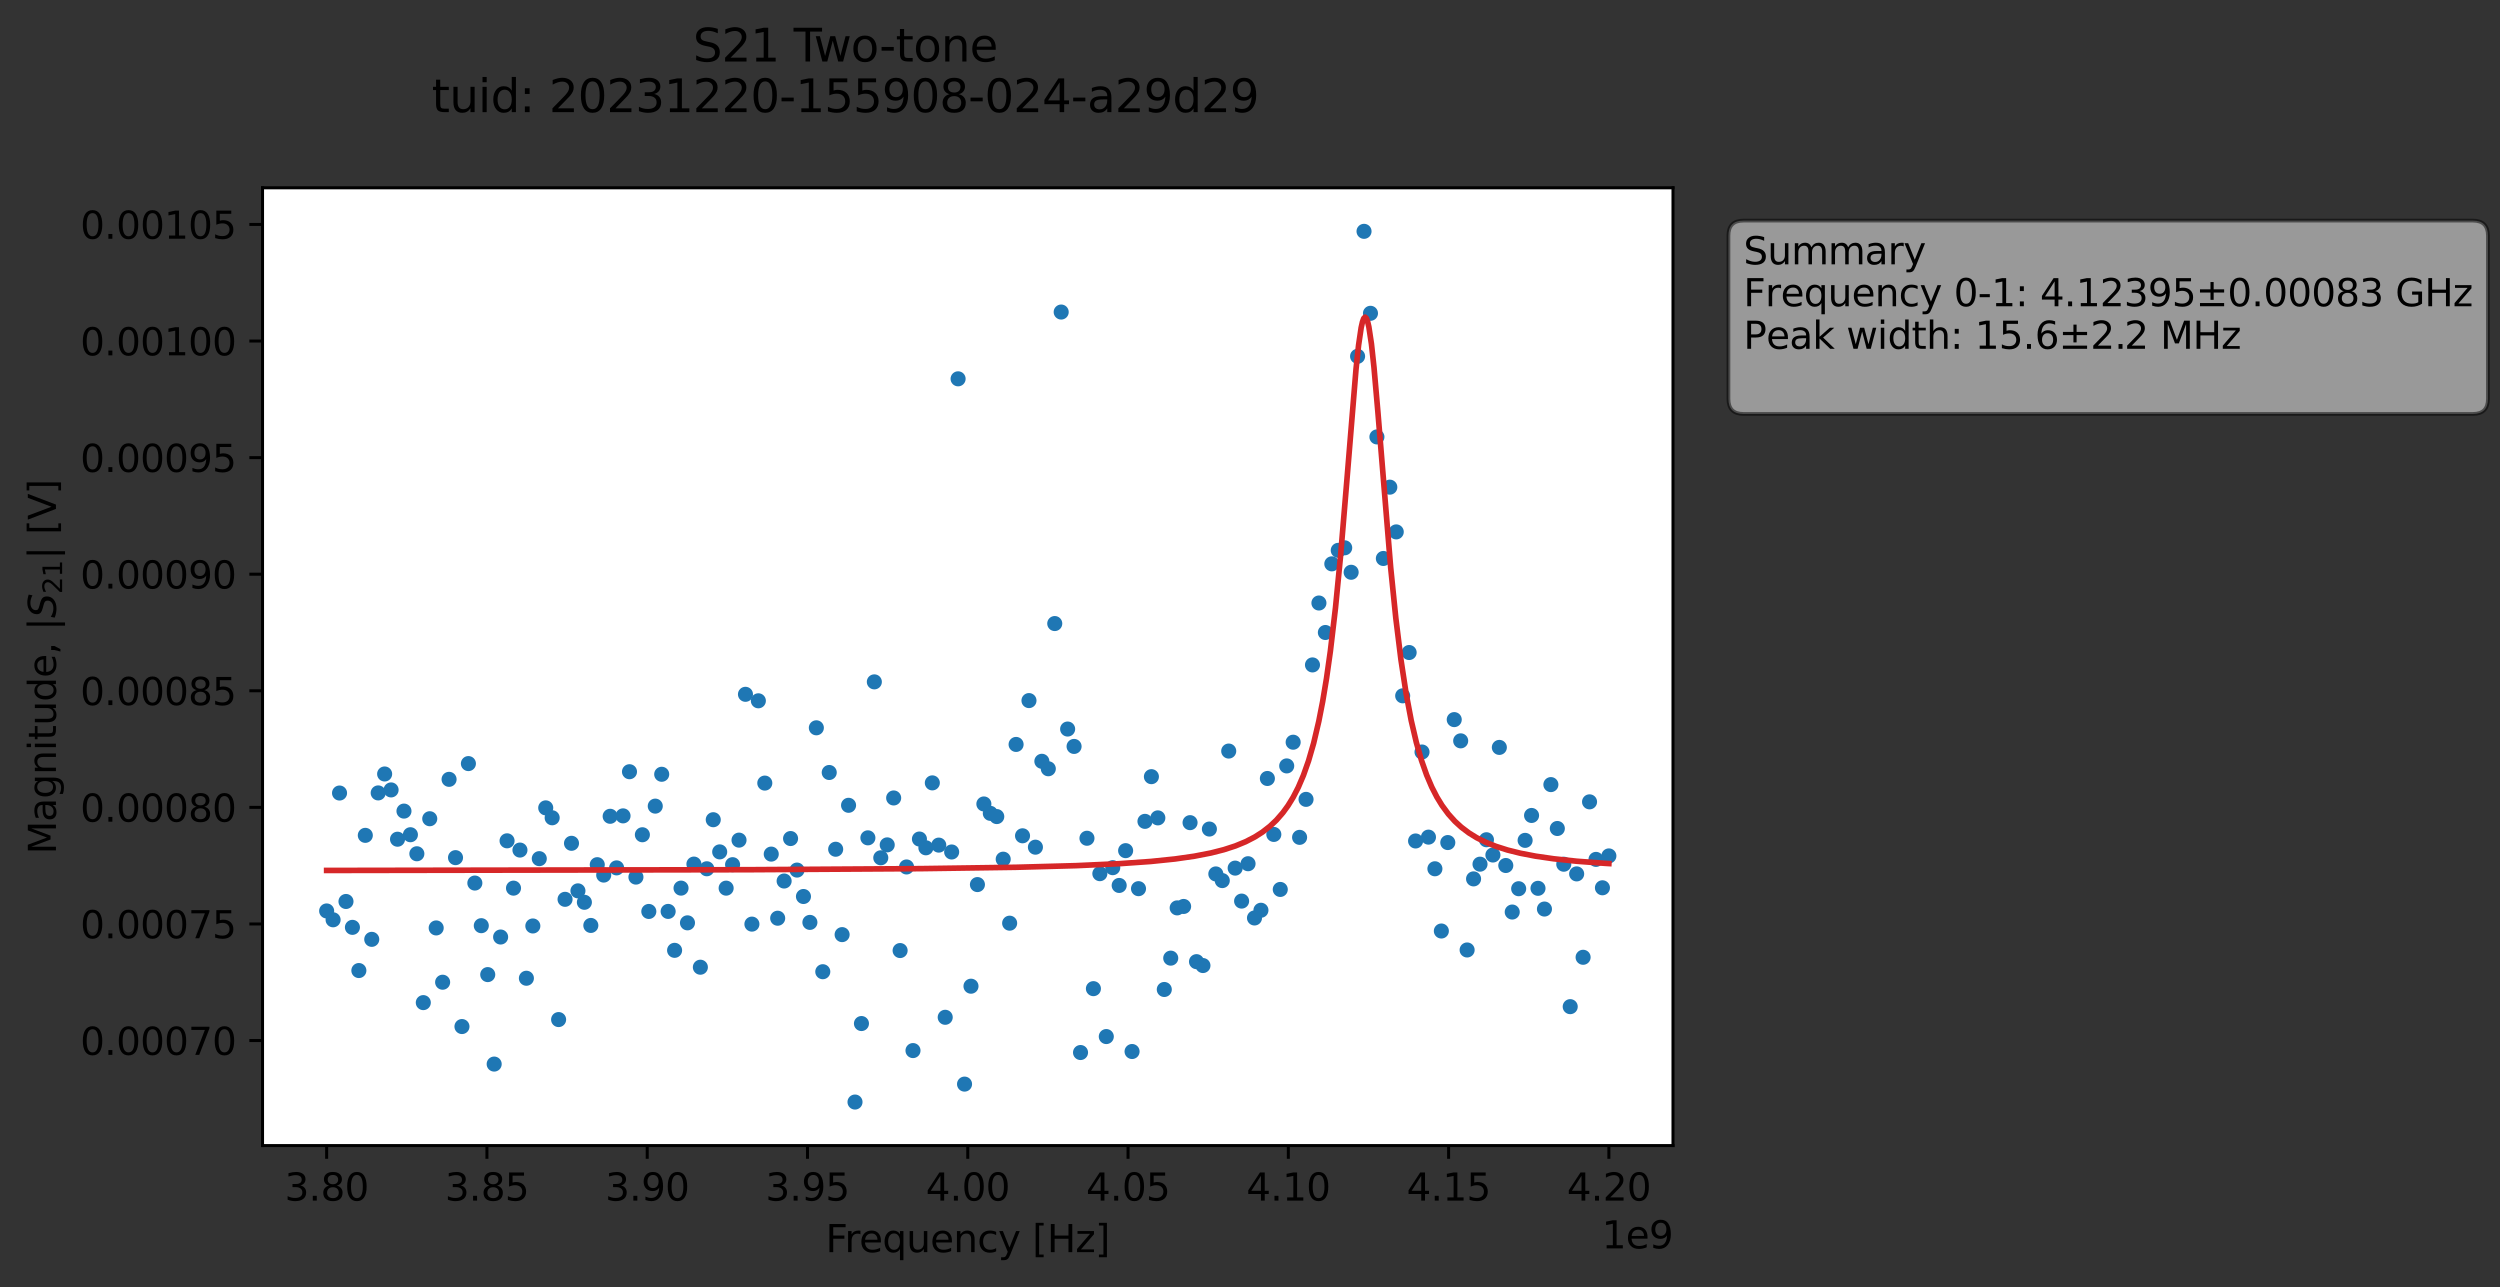<?xml version="1.0" encoding="utf-8" standalone="no"?>
<!DOCTYPE svg PUBLIC "-//W3C//DTD SVG 1.1//EN"
  "http://www.w3.org/Graphics/SVG/1.1/DTD/svg11.dtd">
<svg xmlns:xlink="http://www.w3.org/1999/xlink" width="663.263pt" height="341.484pt" viewBox="0 0 663.263 341.484" xmlns="http://www.w3.org/2000/svg" version="1.1">
 <rect x="0" y="0" width="663.263" height="341.484" fill="#333333" stroke="none"/>
 <defs>
  <style type="text/css">*{stroke-linejoin: round; stroke-linecap: butt}</style>
 </defs>
 <g id="figure_1">
  <g id="patch_1">
   <path d="M 0 341.484 
L 663.263 341.484 
L 663.263 -0 
L 0 -0 
L 0 341.484 
z
" style="fill: none; opacity: 0"/>
  </g>
  <g id="axes_1">
   <g id="patch_2">
    <path d="M 69.653 303.928 
L 443.853 303.928 
L 443.853 49.824 
L 69.653 49.824 
z
" style="fill: #ffffff"/>
   </g>
   <g id="matplotlib.axis_1">
    <g id="xtick_1">
     <g id="line2d_1">
      <defs>
       <path id="m1838bddac4" d="M 0 0 
L 0 3.5 
" style="stroke: #000000; stroke-width: 0.8"/>
      </defs>
      <g>
       <use xlink:href="#m1838bddac4" x="86.662" y="303.928" style="stroke: #000000; stroke-width: 0.8"/>
      </g>
     </g>
     <g id="text_1">
      <!-- 3.80 -->
      <g transform="translate(75.529 318.526) scale(0.1 -0.1)">
       <defs>
        <path id="DejaVuSans-33" d="M 2597 2516 
Q 3050 2419 3304 2112 
Q 3559 1806 3559 1356 
Q 3559 666 3084 287 
Q 2609 -91 1734 -91 
Q 1441 -91 1130 -33 
Q 819 25 488 141 
L 488 750 
Q 750 597 1062 519 
Q 1375 441 1716 441 
Q 2309 441 2620 675 
Q 2931 909 2931 1356 
Q 2931 1769 2642 2001 
Q 2353 2234 1838 2234 
L 1294 2234 
L 1294 2753 
L 1863 2753 
Q 2328 2753 2575 2939 
Q 2822 3125 2822 3475 
Q 2822 3834 2567 4026 
Q 2313 4219 1838 4219 
Q 1578 4219 1281 4162 
Q 984 4106 628 3988 
L 628 4550 
Q 988 4650 1302 4700 
Q 1616 4750 1894 4750 
Q 2613 4750 3031 4423 
Q 3450 4097 3450 3541 
Q 3450 3153 3228 2886 
Q 3006 2619 2597 2516 
z
" transform="scale(0.016)"/>
        <path id="DejaVuSans-2e" d="M 684 794 
L 1344 794 
L 1344 0 
L 684 0 
L 684 794 
z
" transform="scale(0.016)"/>
        <path id="DejaVuSans-38" d="M 2034 2216 
Q 1584 2216 1326 1975 
Q 1069 1734 1069 1313 
Q 1069 891 1326 650 
Q 1584 409 2034 409 
Q 2484 409 2743 651 
Q 3003 894 3003 1313 
Q 3003 1734 2745 1975 
Q 2488 2216 2034 2216 
z
M 1403 2484 
Q 997 2584 770 2862 
Q 544 3141 544 3541 
Q 544 4100 942 4425 
Q 1341 4750 2034 4750 
Q 2731 4750 3128 4425 
Q 3525 4100 3525 3541 
Q 3525 3141 3298 2862 
Q 3072 2584 2669 2484 
Q 3125 2378 3379 2068 
Q 3634 1759 3634 1313 
Q 3634 634 3220 271 
Q 2806 -91 2034 -91 
Q 1263 -91 848 271 
Q 434 634 434 1313 
Q 434 1759 690 2068 
Q 947 2378 1403 2484 
z
M 1172 3481 
Q 1172 3119 1398 2916 
Q 1625 2713 2034 2713 
Q 2441 2713 2670 2916 
Q 2900 3119 2900 3481 
Q 2900 3844 2670 4047 
Q 2441 4250 2034 4250 
Q 1625 4250 1398 4047 
Q 1172 3844 1172 3481 
z
" transform="scale(0.016)"/>
        <path id="DejaVuSans-30" d="M 2034 4250 
Q 1547 4250 1301 3770 
Q 1056 3291 1056 2328 
Q 1056 1369 1301 889 
Q 1547 409 2034 409 
Q 2525 409 2770 889 
Q 3016 1369 3016 2328 
Q 3016 3291 2770 3770 
Q 2525 4250 2034 4250 
z
M 2034 4750 
Q 2819 4750 3233 4129 
Q 3647 3509 3647 2328 
Q 3647 1150 3233 529 
Q 2819 -91 2034 -91 
Q 1250 -91 836 529 
Q 422 1150 422 2328 
Q 422 3509 836 4129 
Q 1250 4750 2034 4750 
z
" transform="scale(0.016)"/>
       </defs>
       <use xlink:href="#DejaVuSans-33"/>
       <use xlink:href="#DejaVuSans-2e" x="63.623"/>
       <use xlink:href="#DejaVuSans-38" x="95.41"/>
       <use xlink:href="#DejaVuSans-30" x="159.033"/>
      </g>
     </g>
    </g>
    <g id="xtick_2">
     <g id="line2d_2">
      <g>
       <use xlink:href="#m1838bddac4" x="129.185" y="303.928" style="stroke: #000000; stroke-width: 0.8"/>
      </g>
     </g>
     <g id="text_2">
      <!-- 3.85 -->
      <g transform="translate(118.052 318.526) scale(0.1 -0.1)">
       <defs>
        <path id="DejaVuSans-35" d="M 691 4666 
L 3169 4666 
L 3169 4134 
L 1269 4134 
L 1269 2991 
Q 1406 3038 1543 3061 
Q 1681 3084 1819 3084 
Q 2600 3084 3056 2656 
Q 3513 2228 3513 1497 
Q 3513 744 3044 326 
Q 2575 -91 1722 -91 
Q 1428 -91 1123 -41 
Q 819 9 494 109 
L 494 744 
Q 775 591 1075 516 
Q 1375 441 1709 441 
Q 2250 441 2565 725 
Q 2881 1009 2881 1497 
Q 2881 1984 2565 2268 
Q 2250 2553 1709 2553 
Q 1456 2553 1204 2497 
Q 953 2441 691 2322 
L 691 4666 
z
" transform="scale(0.016)"/>
       </defs>
       <use xlink:href="#DejaVuSans-33"/>
       <use xlink:href="#DejaVuSans-2e" x="63.623"/>
       <use xlink:href="#DejaVuSans-38" x="95.41"/>
       <use xlink:href="#DejaVuSans-35" x="159.033"/>
      </g>
     </g>
    </g>
    <g id="xtick_3">
     <g id="line2d_3">
      <g>
       <use xlink:href="#m1838bddac4" x="171.708" y="303.928" style="stroke: #000000; stroke-width: 0.8"/>
      </g>
     </g>
     <g id="text_3">
      <!-- 3.90 -->
      <g transform="translate(160.575 318.526) scale(0.1 -0.1)">
       <defs>
        <path id="DejaVuSans-39" d="M 703 97 
L 703 672 
Q 941 559 1184 500 
Q 1428 441 1663 441 
Q 2288 441 2617 861 
Q 2947 1281 2994 2138 
Q 2813 1869 2534 1725 
Q 2256 1581 1919 1581 
Q 1219 1581 811 2004 
Q 403 2428 403 3163 
Q 403 3881 828 4315 
Q 1253 4750 1959 4750 
Q 2769 4750 3195 4129 
Q 3622 3509 3622 2328 
Q 3622 1225 3098 567 
Q 2575 -91 1691 -91 
Q 1453 -91 1209 -44 
Q 966 3 703 97 
z
M 1959 2075 
Q 2384 2075 2632 2365 
Q 2881 2656 2881 3163 
Q 2881 3666 2632 3958 
Q 2384 4250 1959 4250 
Q 1534 4250 1286 3958 
Q 1038 3666 1038 3163 
Q 1038 2656 1286 2365 
Q 1534 2075 1959 2075 
z
" transform="scale(0.016)"/>
       </defs>
       <use xlink:href="#DejaVuSans-33"/>
       <use xlink:href="#DejaVuSans-2e" x="63.623"/>
       <use xlink:href="#DejaVuSans-39" x="95.41"/>
       <use xlink:href="#DejaVuSans-30" x="159.033"/>
      </g>
     </g>
    </g>
    <g id="xtick_4">
     <g id="line2d_4">
      <g>
       <use xlink:href="#m1838bddac4" x="214.23" y="303.928" style="stroke: #000000; stroke-width: 0.8"/>
      </g>
     </g>
     <g id="text_4">
      <!-- 3.95 -->
      <g transform="translate(203.098 318.526) scale(0.1 -0.1)">
       <use xlink:href="#DejaVuSans-33"/>
       <use xlink:href="#DejaVuSans-2e" x="63.623"/>
       <use xlink:href="#DejaVuSans-39" x="95.41"/>
       <use xlink:href="#DejaVuSans-35" x="159.033"/>
      </g>
     </g>
    </g>
    <g id="xtick_5">
     <g id="line2d_5">
      <g>
       <use xlink:href="#m1838bddac4" x="256.753" y="303.928" style="stroke: #000000; stroke-width: 0.8"/>
      </g>
     </g>
     <g id="text_5">
      <!-- 4.00 -->
      <g transform="translate(245.62 318.526) scale(0.1 -0.1)">
       <defs>
        <path id="DejaVuSans-34" d="M 2419 4116 
L 825 1625 
L 2419 1625 
L 2419 4116 
z
M 2253 4666 
L 3047 4666 
L 3047 1625 
L 3713 1625 
L 3713 1100 
L 3047 1100 
L 3047 0 
L 2419 0 
L 2419 1100 
L 313 1100 
L 313 1709 
L 2253 4666 
z
" transform="scale(0.016)"/>
       </defs>
       <use xlink:href="#DejaVuSans-34"/>
       <use xlink:href="#DejaVuSans-2e" x="63.623"/>
       <use xlink:href="#DejaVuSans-30" x="95.41"/>
       <use xlink:href="#DejaVuSans-30" x="159.033"/>
      </g>
     </g>
    </g>
    <g id="xtick_6">
     <g id="line2d_6">
      <g>
       <use xlink:href="#m1838bddac4" x="299.276" y="303.928" style="stroke: #000000; stroke-width: 0.8"/>
      </g>
     </g>
     <g id="text_6">
      <!-- 4.05 -->
      <g transform="translate(288.143 318.526) scale(0.1 -0.1)">
       <use xlink:href="#DejaVuSans-34"/>
       <use xlink:href="#DejaVuSans-2e" x="63.623"/>
       <use xlink:href="#DejaVuSans-30" x="95.41"/>
       <use xlink:href="#DejaVuSans-35" x="159.033"/>
      </g>
     </g>
    </g>
    <g id="xtick_7">
     <g id="line2d_7">
      <g>
       <use xlink:href="#m1838bddac4" x="341.799" y="303.928" style="stroke: #000000; stroke-width: 0.8"/>
      </g>
     </g>
     <g id="text_7">
      <!-- 4.10 -->
      <g transform="translate(330.666 318.526) scale(0.1 -0.1)">
       <defs>
        <path id="DejaVuSans-31" d="M 794 531 
L 1825 531 
L 1825 4091 
L 703 3866 
L 703 4441 
L 1819 4666 
L 2450 4666 
L 2450 531 
L 3481 531 
L 3481 0 
L 794 0 
L 794 531 
z
" transform="scale(0.016)"/>
       </defs>
       <use xlink:href="#DejaVuSans-34"/>
       <use xlink:href="#DejaVuSans-2e" x="63.623"/>
       <use xlink:href="#DejaVuSans-31" x="95.41"/>
       <use xlink:href="#DejaVuSans-30" x="159.033"/>
      </g>
     </g>
    </g>
    <g id="xtick_8">
     <g id="line2d_8">
      <g>
       <use xlink:href="#m1838bddac4" x="384.321" y="303.928" style="stroke: #000000; stroke-width: 0.8"/>
      </g>
     </g>
     <g id="text_8">
      <!-- 4.15 -->
      <g transform="translate(373.188 318.526) scale(0.1 -0.1)">
       <use xlink:href="#DejaVuSans-34"/>
       <use xlink:href="#DejaVuSans-2e" x="63.623"/>
       <use xlink:href="#DejaVuSans-31" x="95.41"/>
       <use xlink:href="#DejaVuSans-35" x="159.033"/>
      </g>
     </g>
    </g>
    <g id="xtick_9">
     <g id="line2d_9">
      <g>
       <use xlink:href="#m1838bddac4" x="426.844" y="303.928" style="stroke: #000000; stroke-width: 0.8"/>
      </g>
     </g>
     <g id="text_9">
      <!-- 4.20 -->
      <g transform="translate(415.711 318.526) scale(0.1 -0.1)">
       <defs>
        <path id="DejaVuSans-32" d="M 1228 531 
L 3431 531 
L 3431 0 
L 469 0 
L 469 531 
Q 828 903 1448 1529 
Q 2069 2156 2228 2338 
Q 2531 2678 2651 2914 
Q 2772 3150 2772 3378 
Q 2772 3750 2511 3984 
Q 2250 4219 1831 4219 
Q 1534 4219 1204 4116 
Q 875 4013 500 3803 
L 500 4441 
Q 881 4594 1212 4672 
Q 1544 4750 1819 4750 
Q 2544 4750 2975 4387 
Q 3406 4025 3406 3419 
Q 3406 3131 3298 2873 
Q 3191 2616 2906 2266 
Q 2828 2175 2409 1742 
Q 1991 1309 1228 531 
z
" transform="scale(0.016)"/>
       </defs>
       <use xlink:href="#DejaVuSans-34"/>
       <use xlink:href="#DejaVuSans-2e" x="63.623"/>
       <use xlink:href="#DejaVuSans-32" x="95.41"/>
       <use xlink:href="#DejaVuSans-30" x="159.033"/>
      </g>
     </g>
    </g>
    <g id="text_10">
     <!-- Frequency [Hz] -->
     <g transform="translate(219.048 332.205) scale(0.1 -0.1)">
      <defs>
       <path id="DejaVuSans-46" d="M 628 4666 
L 3309 4666 
L 3309 4134 
L 1259 4134 
L 1259 2759 
L 3109 2759 
L 3109 2228 
L 1259 2228 
L 1259 0 
L 628 0 
L 628 4666 
z
" transform="scale(0.016)"/>
       <path id="DejaVuSans-72" d="M 2631 2963 
Q 2534 3019 2420 3045 
Q 2306 3072 2169 3072 
Q 1681 3072 1420 2755 
Q 1159 2438 1159 1844 
L 1159 0 
L 581 0 
L 581 3500 
L 1159 3500 
L 1159 2956 
Q 1341 3275 1631 3429 
Q 1922 3584 2338 3584 
Q 2397 3584 2469 3576 
Q 2541 3569 2628 3553 
L 2631 2963 
z
" transform="scale(0.016)"/>
       <path id="DejaVuSans-65" d="M 3597 1894 
L 3597 1613 
L 953 1613 
Q 991 1019 1311 708 
Q 1631 397 2203 397 
Q 2534 397 2845 478 
Q 3156 559 3463 722 
L 3463 178 
Q 3153 47 2828 -22 
Q 2503 -91 2169 -91 
Q 1331 -91 842 396 
Q 353 884 353 1716 
Q 353 2575 817 3079 
Q 1281 3584 2069 3584 
Q 2775 3584 3186 3129 
Q 3597 2675 3597 1894 
z
M 3022 2063 
Q 3016 2534 2758 2815 
Q 2500 3097 2075 3097 
Q 1594 3097 1305 2825 
Q 1016 2553 972 2059 
L 3022 2063 
z
" transform="scale(0.016)"/>
       <path id="DejaVuSans-71" d="M 947 1747 
Q 947 1113 1208 752 
Q 1469 391 1925 391 
Q 2381 391 2643 752 
Q 2906 1113 2906 1747 
Q 2906 2381 2643 2742 
Q 2381 3103 1925 3103 
Q 1469 3103 1208 2742 
Q 947 2381 947 1747 
z
M 2906 525 
Q 2725 213 2448 61 
Q 2172 -91 1784 -91 
Q 1150 -91 751 415 
Q 353 922 353 1747 
Q 353 2572 751 3078 
Q 1150 3584 1784 3584 
Q 2172 3584 2448 3432 
Q 2725 3281 2906 2969 
L 2906 3500 
L 3481 3500 
L 3481 -1331 
L 2906 -1331 
L 2906 525 
z
" transform="scale(0.016)"/>
       <path id="DejaVuSans-75" d="M 544 1381 
L 544 3500 
L 1119 3500 
L 1119 1403 
Q 1119 906 1312 657 
Q 1506 409 1894 409 
Q 2359 409 2629 706 
Q 2900 1003 2900 1516 
L 2900 3500 
L 3475 3500 
L 3475 0 
L 2900 0 
L 2900 538 
Q 2691 219 2414 64 
Q 2138 -91 1772 -91 
Q 1169 -91 856 284 
Q 544 659 544 1381 
z
M 1991 3584 
L 1991 3584 
z
" transform="scale(0.016)"/>
       <path id="DejaVuSans-6e" d="M 3513 2113 
L 3513 0 
L 2938 0 
L 2938 2094 
Q 2938 2591 2744 2837 
Q 2550 3084 2163 3084 
Q 1697 3084 1428 2787 
Q 1159 2491 1159 1978 
L 1159 0 
L 581 0 
L 581 3500 
L 1159 3500 
L 1159 2956 
Q 1366 3272 1645 3428 
Q 1925 3584 2291 3584 
Q 2894 3584 3203 3211 
Q 3513 2838 3513 2113 
z
" transform="scale(0.016)"/>
       <path id="DejaVuSans-63" d="M 3122 3366 
L 3122 2828 
Q 2878 2963 2633 3030 
Q 2388 3097 2138 3097 
Q 1578 3097 1268 2742 
Q 959 2388 959 1747 
Q 959 1106 1268 751 
Q 1578 397 2138 397 
Q 2388 397 2633 464 
Q 2878 531 3122 666 
L 3122 134 
Q 2881 22 2623 -34 
Q 2366 -91 2075 -91 
Q 1284 -91 818 406 
Q 353 903 353 1747 
Q 353 2603 823 3093 
Q 1294 3584 2113 3584 
Q 2378 3584 2631 3529 
Q 2884 3475 3122 3366 
z
" transform="scale(0.016)"/>
       <path id="DejaVuSans-79" d="M 2059 -325 
Q 1816 -950 1584 -1140 
Q 1353 -1331 966 -1331 
L 506 -1331 
L 506 -850 
L 844 -850 
Q 1081 -850 1212 -737 
Q 1344 -625 1503 -206 
L 1606 56 
L 191 3500 
L 800 3500 
L 1894 763 
L 2988 3500 
L 3597 3500 
L 2059 -325 
z
" transform="scale(0.016)"/>
       <path id="DejaVuSans-20" transform="scale(0.016)"/>
       <path id="DejaVuSans-5b" d="M 550 4863 
L 1875 4863 
L 1875 4416 
L 1125 4416 
L 1125 -397 
L 1875 -397 
L 1875 -844 
L 550 -844 
L 550 4863 
z
" transform="scale(0.016)"/>
       <path id="DejaVuSans-48" d="M 628 4666 
L 1259 4666 
L 1259 2753 
L 3553 2753 
L 3553 4666 
L 4184 4666 
L 4184 0 
L 3553 0 
L 3553 2222 
L 1259 2222 
L 1259 0 
L 628 0 
L 628 4666 
z
" transform="scale(0.016)"/>
       <path id="DejaVuSans-7a" d="M 353 3500 
L 3084 3500 
L 3084 2975 
L 922 459 
L 3084 459 
L 3084 0 
L 275 0 
L 275 525 
L 2438 3041 
L 353 3041 
L 353 3500 
z
" transform="scale(0.016)"/>
       <path id="DejaVuSans-5d" d="M 1947 4863 
L 1947 -844 
L 622 -844 
L 622 -397 
L 1369 -397 
L 1369 4416 
L 622 4416 
L 622 4863 
L 1947 4863 
z
" transform="scale(0.016)"/>
      </defs>
      <use xlink:href="#DejaVuSans-46"/>
      <use xlink:href="#DejaVuSans-72" x="50.27"/>
      <use xlink:href="#DejaVuSans-65" x="89.133"/>
      <use xlink:href="#DejaVuSans-71" x="150.656"/>
      <use xlink:href="#DejaVuSans-75" x="214.133"/>
      <use xlink:href="#DejaVuSans-65" x="277.512"/>
      <use xlink:href="#DejaVuSans-6e" x="339.035"/>
      <use xlink:href="#DejaVuSans-63" x="402.414"/>
      <use xlink:href="#DejaVuSans-79" x="457.395"/>
      <use xlink:href="#DejaVuSans-20" x="516.574"/>
      <use xlink:href="#DejaVuSans-5b" x="548.361"/>
      <use xlink:href="#DejaVuSans-48" x="587.375"/>
      <use xlink:href="#DejaVuSans-7a" x="662.57"/>
      <use xlink:href="#DejaVuSans-5d" x="715.061"/>
     </g>
    </g>
    <g id="text_11">
     <!-- 1e9 -->
     <g transform="translate(424.975 331.205) scale(0.1 -0.1)">
      <use xlink:href="#DejaVuSans-31"/>
      <use xlink:href="#DejaVuSans-65" x="63.623"/>
      <use xlink:href="#DejaVuSans-39" x="125.146"/>
     </g>
    </g>
   </g>
   <g id="matplotlib.axis_2">
    <g id="ytick_1">
     <g id="line2d_10">
      <defs>
       <path id="m54b7c91bd2" d="M 0 0 
L -3.5 0 
" style="stroke: #000000; stroke-width: 0.8"/>
      </defs>
      <g>
       <use xlink:href="#m54b7c91bd2" x="69.653" y="276.06" style="stroke: #000000; stroke-width: 0.8"/>
      </g>
     </g>
     <g id="text_12">
      <!-- 0.00070 -->
      <g transform="translate(21.3 279.859) scale(0.1 -0.1)">
       <defs>
        <path id="DejaVuSans-37" d="M 525 4666 
L 3525 4666 
L 3525 4397 
L 1831 0 
L 1172 0 
L 2766 4134 
L 525 4134 
L 525 4666 
z
" transform="scale(0.016)"/>
       </defs>
       <use xlink:href="#DejaVuSans-30"/>
       <use xlink:href="#DejaVuSans-2e" x="63.623"/>
       <use xlink:href="#DejaVuSans-30" x="95.41"/>
       <use xlink:href="#DejaVuSans-30" x="159.033"/>
       <use xlink:href="#DejaVuSans-30" x="222.656"/>
       <use xlink:href="#DejaVuSans-37" x="286.279"/>
       <use xlink:href="#DejaVuSans-30" x="349.902"/>
      </g>
     </g>
    </g>
    <g id="ytick_2">
     <g id="line2d_11">
      <g>
       <use xlink:href="#m54b7c91bd2" x="69.653" y="245.129" style="stroke: #000000; stroke-width: 0.8"/>
      </g>
     </g>
     <g id="text_13">
      <!-- 0.00075 -->
      <g transform="translate(21.3 248.928) scale(0.1 -0.1)">
       <use xlink:href="#DejaVuSans-30"/>
       <use xlink:href="#DejaVuSans-2e" x="63.623"/>
       <use xlink:href="#DejaVuSans-30" x="95.41"/>
       <use xlink:href="#DejaVuSans-30" x="159.033"/>
       <use xlink:href="#DejaVuSans-30" x="222.656"/>
       <use xlink:href="#DejaVuSans-37" x="286.279"/>
       <use xlink:href="#DejaVuSans-35" x="349.902"/>
      </g>
     </g>
    </g>
    <g id="ytick_3">
     <g id="line2d_12">
      <g>
       <use xlink:href="#m54b7c91bd2" x="69.653" y="214.199" style="stroke: #000000; stroke-width: 0.8"/>
      </g>
     </g>
     <g id="text_14">
      <!-- 0.00080 -->
      <g transform="translate(21.3 217.998) scale(0.1 -0.1)">
       <use xlink:href="#DejaVuSans-30"/>
       <use xlink:href="#DejaVuSans-2e" x="63.623"/>
       <use xlink:href="#DejaVuSans-30" x="95.41"/>
       <use xlink:href="#DejaVuSans-30" x="159.033"/>
       <use xlink:href="#DejaVuSans-30" x="222.656"/>
       <use xlink:href="#DejaVuSans-38" x="286.279"/>
       <use xlink:href="#DejaVuSans-30" x="349.902"/>
      </g>
     </g>
    </g>
    <g id="ytick_4">
     <g id="line2d_13">
      <g>
       <use xlink:href="#m54b7c91bd2" x="69.653" y="183.268" style="stroke: #000000; stroke-width: 0.8"/>
      </g>
     </g>
     <g id="text_15">
      <!-- 0.00085 -->
      <g transform="translate(21.3 187.067) scale(0.1 -0.1)">
       <use xlink:href="#DejaVuSans-30"/>
       <use xlink:href="#DejaVuSans-2e" x="63.623"/>
       <use xlink:href="#DejaVuSans-30" x="95.41"/>
       <use xlink:href="#DejaVuSans-30" x="159.033"/>
       <use xlink:href="#DejaVuSans-30" x="222.656"/>
       <use xlink:href="#DejaVuSans-38" x="286.279"/>
       <use xlink:href="#DejaVuSans-35" x="349.902"/>
      </g>
     </g>
    </g>
    <g id="ytick_5">
     <g id="line2d_14">
      <g>
       <use xlink:href="#m54b7c91bd2" x="69.653" y="152.338" style="stroke: #000000; stroke-width: 0.8"/>
      </g>
     </g>
     <g id="text_16">
      <!-- 0.00090 -->
      <g transform="translate(21.3 156.137) scale(0.1 -0.1)">
       <use xlink:href="#DejaVuSans-30"/>
       <use xlink:href="#DejaVuSans-2e" x="63.623"/>
       <use xlink:href="#DejaVuSans-30" x="95.41"/>
       <use xlink:href="#DejaVuSans-30" x="159.033"/>
       <use xlink:href="#DejaVuSans-30" x="222.656"/>
       <use xlink:href="#DejaVuSans-39" x="286.279"/>
       <use xlink:href="#DejaVuSans-30" x="349.902"/>
      </g>
     </g>
    </g>
    <g id="ytick_6">
     <g id="line2d_15">
      <g>
       <use xlink:href="#m54b7c91bd2" x="69.653" y="121.407" style="stroke: #000000; stroke-width: 0.8"/>
      </g>
     </g>
     <g id="text_17">
      <!-- 0.00095 -->
      <g transform="translate(21.3 125.206) scale(0.1 -0.1)">
       <use xlink:href="#DejaVuSans-30"/>
       <use xlink:href="#DejaVuSans-2e" x="63.623"/>
       <use xlink:href="#DejaVuSans-30" x="95.41"/>
       <use xlink:href="#DejaVuSans-30" x="159.033"/>
       <use xlink:href="#DejaVuSans-30" x="222.656"/>
       <use xlink:href="#DejaVuSans-39" x="286.279"/>
       <use xlink:href="#DejaVuSans-35" x="349.902"/>
      </g>
     </g>
    </g>
    <g id="ytick_7">
     <g id="line2d_16">
      <g>
       <use xlink:href="#m54b7c91bd2" x="69.653" y="90.477" style="stroke: #000000; stroke-width: 0.8"/>
      </g>
     </g>
     <g id="text_18">
      <!-- 0.00100 -->
      <g transform="translate(21.3 94.276) scale(0.1 -0.1)">
       <use xlink:href="#DejaVuSans-30"/>
       <use xlink:href="#DejaVuSans-2e" x="63.623"/>
       <use xlink:href="#DejaVuSans-30" x="95.41"/>
       <use xlink:href="#DejaVuSans-30" x="159.033"/>
       <use xlink:href="#DejaVuSans-31" x="222.656"/>
       <use xlink:href="#DejaVuSans-30" x="286.279"/>
       <use xlink:href="#DejaVuSans-30" x="349.902"/>
      </g>
     </g>
    </g>
    <g id="ytick_8">
     <g id="line2d_17">
      <g>
       <use xlink:href="#m54b7c91bd2" x="69.653" y="59.546" style="stroke: #000000; stroke-width: 0.8"/>
      </g>
     </g>
     <g id="text_19">
      <!-- 0.00105 -->
      <g transform="translate(21.3 63.345) scale(0.1 -0.1)">
       <use xlink:href="#DejaVuSans-30"/>
       <use xlink:href="#DejaVuSans-2e" x="63.623"/>
       <use xlink:href="#DejaVuSans-30" x="95.41"/>
       <use xlink:href="#DejaVuSans-30" x="159.033"/>
       <use xlink:href="#DejaVuSans-31" x="222.656"/>
       <use xlink:href="#DejaVuSans-30" x="286.279"/>
       <use xlink:href="#DejaVuSans-35" x="349.902"/>
      </g>
     </g>
    </g>
    <g id="text_20">
     <!-- Magnitude, $|S_{21}|$ [V] -->
     <g transform="translate(14.9 226.626) rotate(-90) scale(0.1 -0.1)">
      <defs>
       <path id="DejaVuSans-4d" d="M 628 4666 
L 1569 4666 
L 2759 1491 
L 3956 4666 
L 4897 4666 
L 4897 0 
L 4281 0 
L 4281 4097 
L 3078 897 
L 2444 897 
L 1241 4097 
L 1241 0 
L 628 0 
L 628 4666 
z
" transform="scale(0.016)"/>
       <path id="DejaVuSans-61" d="M 2194 1759 
Q 1497 1759 1228 1600 
Q 959 1441 959 1056 
Q 959 750 1161 570 
Q 1363 391 1709 391 
Q 2188 391 2477 730 
Q 2766 1069 2766 1631 
L 2766 1759 
L 2194 1759 
z
M 3341 1997 
L 3341 0 
L 2766 0 
L 2766 531 
Q 2569 213 2275 61 
Q 1981 -91 1556 -91 
Q 1019 -91 701 211 
Q 384 513 384 1019 
Q 384 1609 779 1909 
Q 1175 2209 1959 2209 
L 2766 2209 
L 2766 2266 
Q 2766 2663 2505 2880 
Q 2244 3097 1772 3097 
Q 1472 3097 1187 3025 
Q 903 2953 641 2809 
L 641 3341 
Q 956 3463 1253 3523 
Q 1550 3584 1831 3584 
Q 2591 3584 2966 3190 
Q 3341 2797 3341 1997 
z
" transform="scale(0.016)"/>
       <path id="DejaVuSans-67" d="M 2906 1791 
Q 2906 2416 2648 2759 
Q 2391 3103 1925 3103 
Q 1463 3103 1205 2759 
Q 947 2416 947 1791 
Q 947 1169 1205 825 
Q 1463 481 1925 481 
Q 2391 481 2648 825 
Q 2906 1169 2906 1791 
z
M 3481 434 
Q 3481 -459 3084 -895 
Q 2688 -1331 1869 -1331 
Q 1566 -1331 1297 -1286 
Q 1028 -1241 775 -1147 
L 775 -588 
Q 1028 -725 1275 -790 
Q 1522 -856 1778 -856 
Q 2344 -856 2625 -561 
Q 2906 -266 2906 331 
L 2906 616 
Q 2728 306 2450 153 
Q 2172 0 1784 0 
Q 1141 0 747 490 
Q 353 981 353 1791 
Q 353 2603 747 3093 
Q 1141 3584 1784 3584 
Q 2172 3584 2450 3431 
Q 2728 3278 2906 2969 
L 2906 3500 
L 3481 3500 
L 3481 434 
z
" transform="scale(0.016)"/>
       <path id="DejaVuSans-69" d="M 603 3500 
L 1178 3500 
L 1178 0 
L 603 0 
L 603 3500 
z
M 603 4863 
L 1178 4863 
L 1178 4134 
L 603 4134 
L 603 4863 
z
" transform="scale(0.016)"/>
       <path id="DejaVuSans-74" d="M 1172 4494 
L 1172 3500 
L 2356 3500 
L 2356 3053 
L 1172 3053 
L 1172 1153 
Q 1172 725 1289 603 
Q 1406 481 1766 481 
L 2356 481 
L 2356 0 
L 1766 0 
Q 1100 0 847 248 
Q 594 497 594 1153 
L 594 3053 
L 172 3053 
L 172 3500 
L 594 3500 
L 594 4494 
L 1172 4494 
z
" transform="scale(0.016)"/>
       <path id="DejaVuSans-64" d="M 2906 2969 
L 2906 4863 
L 3481 4863 
L 3481 0 
L 2906 0 
L 2906 525 
Q 2725 213 2448 61 
Q 2172 -91 1784 -91 
Q 1150 -91 751 415 
Q 353 922 353 1747 
Q 353 2572 751 3078 
Q 1150 3584 1784 3584 
Q 2172 3584 2448 3432 
Q 2725 3281 2906 2969 
z
M 947 1747 
Q 947 1113 1208 752 
Q 1469 391 1925 391 
Q 2381 391 2643 752 
Q 2906 1113 2906 1747 
Q 2906 2381 2643 2742 
Q 2381 3103 1925 3103 
Q 1469 3103 1208 2742 
Q 947 2381 947 1747 
z
" transform="scale(0.016)"/>
       <path id="DejaVuSans-2c" d="M 750 794 
L 1409 794 
L 1409 256 
L 897 -744 
L 494 -744 
L 750 256 
L 750 794 
z
" transform="scale(0.016)"/>
       <path id="DejaVuSans-7c" d="M 1344 4891 
L 1344 -1509 
L 813 -1509 
L 813 4891 
L 1344 4891 
z
" transform="scale(0.016)"/>
       <path id="DejaVuSans-Oblique-53" d="M 3859 4513 
L 3738 3897 
Q 3422 4066 3111 4152 
Q 2800 4238 2509 4238 
Q 1944 4238 1609 3991 
Q 1275 3744 1275 3334 
Q 1275 3109 1398 2989 
Q 1522 2869 2034 2731 
L 2413 2638 
Q 3053 2472 3303 2217 
Q 3553 1963 3553 1503 
Q 3553 797 2998 353 
Q 2444 -91 1538 -91 
Q 1166 -91 791 -17 
Q 416 56 38 206 
L 166 856 
Q 513 641 861 531 
Q 1209 422 1556 422 
Q 2147 422 2503 684 
Q 2859 947 2859 1369 
Q 2859 1650 2717 1795 
Q 2575 1941 2106 2059 
L 1728 2156 
Q 1081 2325 845 2545 
Q 609 2766 609 3163 
Q 609 3859 1145 4304 
Q 1681 4750 2541 4750 
Q 2875 4750 3203 4690 
Q 3531 4631 3859 4513 
z
" transform="scale(0.016)"/>
       <path id="DejaVuSans-56" d="M 1831 0 
L 50 4666 
L 709 4666 
L 2188 738 
L 3669 4666 
L 4325 4666 
L 2547 0 
L 1831 0 
z
" transform="scale(0.016)"/>
      </defs>
      <use xlink:href="#DejaVuSans-4d" transform="translate(0 0.578)"/>
      <use xlink:href="#DejaVuSans-61" transform="translate(86.279 0.578)"/>
      <use xlink:href="#DejaVuSans-67" transform="translate(147.559 0.578)"/>
      <use xlink:href="#DejaVuSans-6e" transform="translate(211.035 0.578)"/>
      <use xlink:href="#DejaVuSans-69" transform="translate(274.414 0.578)"/>
      <use xlink:href="#DejaVuSans-74" transform="translate(302.197 0.578)"/>
      <use xlink:href="#DejaVuSans-75" transform="translate(341.406 0.578)"/>
      <use xlink:href="#DejaVuSans-64" transform="translate(404.785 0.578)"/>
      <use xlink:href="#DejaVuSans-65" transform="translate(468.262 0.578)"/>
      <use xlink:href="#DejaVuSans-2c" transform="translate(529.785 0.578)"/>
      <use xlink:href="#DejaVuSans-20" transform="translate(561.572 0.578)"/>
      <use xlink:href="#DejaVuSans-7c" transform="translate(593.359 0.578)"/>
      <use xlink:href="#DejaVuSans-Oblique-53" transform="translate(627.051 0.578)"/>
      <use xlink:href="#DejaVuSans-32" transform="translate(690.527 -15.828) scale(0.7)"/>
      <use xlink:href="#DejaVuSans-31" transform="translate(735.063 -15.828) scale(0.7)"/>
      <use xlink:href="#DejaVuSans-7c" transform="translate(782.334 0.578)"/>
      <use xlink:href="#DejaVuSans-20" transform="translate(816.025 0.578)"/>
      <use xlink:href="#DejaVuSans-5b" transform="translate(847.812 0.578)"/>
      <use xlink:href="#DejaVuSans-56" transform="translate(886.826 0.578)"/>
      <use xlink:href="#DejaVuSans-5d" transform="translate(955.234 0.578)"/>
     </g>
    </g>
   </g>
   <g id="line2d_18">
    <defs>
     <path id="m266c47f090" d="M 0 1.5 
C 0.398 1.5 0.779 1.342 1.061 1.061 
C 1.342 0.779 1.5 0.398 1.5 0 
C 1.5 -0.398 1.342 -0.779 1.061 -1.061 
C 0.779 -1.342 0.398 -1.5 0 -1.5 
C -0.398 -1.5 -0.779 -1.342 -1.061 -1.061 
C -1.342 -0.779 -1.5 -0.398 -1.5 0 
C -1.5 0.398 -1.342 0.779 -1.061 1.061 
C -0.779 1.342 -0.398 1.5 0 1.5 
z
" style="stroke: #1f77b4"/>
    </defs>
    <g clip-path="url(#p18d32baad2)">
     <use xlink:href="#m266c47f090" x="86.662" y="241.68" style="fill: #1f77b4; stroke: #1f77b4"/>
     <use xlink:href="#m266c47f090" x="88.372" y="244.026" style="fill: #1f77b4; stroke: #1f77b4"/>
     <use xlink:href="#m266c47f090" x="90.081" y="210.395" style="fill: #1f77b4; stroke: #1f77b4"/>
     <use xlink:href="#m266c47f090" x="91.791" y="239.168" style="fill: #1f77b4; stroke: #1f77b4"/>
     <use xlink:href="#m266c47f090" x="93.5" y="246.032" style="fill: #1f77b4; stroke: #1f77b4"/>
     <use xlink:href="#m266c47f090" x="95.209" y="257.491" style="fill: #1f77b4; stroke: #1f77b4"/>
     <use xlink:href="#m266c47f090" x="96.919" y="221.623" style="fill: #1f77b4; stroke: #1f77b4"/>
     <use xlink:href="#m266c47f090" x="98.628" y="249.214" style="fill: #1f77b4; stroke: #1f77b4"/>
     <use xlink:href="#m266c47f090" x="100.338" y="210.365" style="fill: #1f77b4; stroke: #1f77b4"/>
     <use xlink:href="#m266c47f090" x="102.047" y="205.34" style="fill: #1f77b4; stroke: #1f77b4"/>
     <use xlink:href="#m266c47f090" x="103.757" y="209.571" style="fill: #1f77b4; stroke: #1f77b4"/>
     <use xlink:href="#m266c47f090" x="105.466" y="222.649" style="fill: #1f77b4; stroke: #1f77b4"/>
     <use xlink:href="#m266c47f090" x="107.176" y="215.188" style="fill: #1f77b4; stroke: #1f77b4"/>
     <use xlink:href="#m266c47f090" x="108.885" y="221.458" style="fill: #1f77b4; stroke: #1f77b4"/>
     <use xlink:href="#m266c47f090" x="110.595" y="226.508" style="fill: #1f77b4; stroke: #1f77b4"/>
     <use xlink:href="#m266c47f090" x="112.304" y="265.999" style="fill: #1f77b4; stroke: #1f77b4"/>
     <use xlink:href="#m266c47f090" x="114.014" y="217.214" style="fill: #1f77b4; stroke: #1f77b4"/>
     <use xlink:href="#m266c47f090" x="115.723" y="246.186" style="fill: #1f77b4; stroke: #1f77b4"/>
     <use xlink:href="#m266c47f090" x="117.432" y="260.59" style="fill: #1f77b4; stroke: #1f77b4"/>
     <use xlink:href="#m266c47f090" x="119.142" y="206.763" style="fill: #1f77b4; stroke: #1f77b4"/>
     <use xlink:href="#m266c47f090" x="120.851" y="227.537" style="fill: #1f77b4; stroke: #1f77b4"/>
     <use xlink:href="#m266c47f090" x="122.561" y="272.349" style="fill: #1f77b4; stroke: #1f77b4"/>
     <use xlink:href="#m266c47f090" x="124.27" y="202.585" style="fill: #1f77b4; stroke: #1f77b4"/>
     <use xlink:href="#m266c47f090" x="125.98" y="234.279" style="fill: #1f77b4; stroke: #1f77b4"/>
     <use xlink:href="#m266c47f090" x="127.689" y="245.587" style="fill: #1f77b4; stroke: #1f77b4"/>
     <use xlink:href="#m266c47f090" x="129.399" y="258.566" style="fill: #1f77b4; stroke: #1f77b4"/>
     <use xlink:href="#m266c47f090" x="131.108" y="282.305" style="fill: #1f77b4; stroke: #1f77b4"/>
     <use xlink:href="#m266c47f090" x="132.818" y="248.595" style="fill: #1f77b4; stroke: #1f77b4"/>
     <use xlink:href="#m266c47f090" x="134.527" y="223.074" style="fill: #1f77b4; stroke: #1f77b4"/>
     <use xlink:href="#m266c47f090" x="136.236" y="235.63" style="fill: #1f77b4; stroke: #1f77b4"/>
     <use xlink:href="#m266c47f090" x="137.946" y="225.528" style="fill: #1f77b4; stroke: #1f77b4"/>
     <use xlink:href="#m266c47f090" x="139.655" y="259.534" style="fill: #1f77b4; stroke: #1f77b4"/>
     <use xlink:href="#m266c47f090" x="141.365" y="245.665" style="fill: #1f77b4; stroke: #1f77b4"/>
     <use xlink:href="#m266c47f090" x="143.074" y="227.805" style="fill: #1f77b4; stroke: #1f77b4"/>
     <use xlink:href="#m266c47f090" x="144.784" y="214.332" style="fill: #1f77b4; stroke: #1f77b4"/>
     <use xlink:href="#m266c47f090" x="146.493" y="216.961" style="fill: #1f77b4; stroke: #1f77b4"/>
     <use xlink:href="#m266c47f090" x="148.203" y="270.497" style="fill: #1f77b4; stroke: #1f77b4"/>
     <use xlink:href="#m266c47f090" x="149.912" y="238.594" style="fill: #1f77b4; stroke: #1f77b4"/>
     <use xlink:href="#m266c47f090" x="151.622" y="223.733" style="fill: #1f77b4; stroke: #1f77b4"/>
     <use xlink:href="#m266c47f090" x="153.331" y="236.35" style="fill: #1f77b4; stroke: #1f77b4"/>
     <use xlink:href="#m266c47f090" x="155.04" y="239.384" style="fill: #1f77b4; stroke: #1f77b4"/>
     <use xlink:href="#m266c47f090" x="156.75" y="245.523" style="fill: #1f77b4; stroke: #1f77b4"/>
     <use xlink:href="#m266c47f090" x="158.459" y="229.405" style="fill: #1f77b4; stroke: #1f77b4"/>
     <use xlink:href="#m266c47f090" x="160.169" y="232.162" style="fill: #1f77b4; stroke: #1f77b4"/>
     <use xlink:href="#m266c47f090" x="161.878" y="216.566" style="fill: #1f77b4; stroke: #1f77b4"/>
     <use xlink:href="#m266c47f090" x="163.588" y="230.254" style="fill: #1f77b4; stroke: #1f77b4"/>
     <use xlink:href="#m266c47f090" x="165.297" y="216.455" style="fill: #1f77b4; stroke: #1f77b4"/>
     <use xlink:href="#m266c47f090" x="167.007" y="204.741" style="fill: #1f77b4; stroke: #1f77b4"/>
     <use xlink:href="#m266c47f090" x="168.716" y="232.697" style="fill: #1f77b4; stroke: #1f77b4"/>
     <use xlink:href="#m266c47f090" x="170.426" y="221.465" style="fill: #1f77b4; stroke: #1f77b4"/>
     <use xlink:href="#m266c47f090" x="172.135" y="241.813" style="fill: #1f77b4; stroke: #1f77b4"/>
     <use xlink:href="#m266c47f090" x="173.844" y="213.87" style="fill: #1f77b4; stroke: #1f77b4"/>
     <use xlink:href="#m266c47f090" x="175.554" y="205.419" style="fill: #1f77b4; stroke: #1f77b4"/>
     <use xlink:href="#m266c47f090" x="177.263" y="241.803" style="fill: #1f77b4; stroke: #1f77b4"/>
     <use xlink:href="#m266c47f090" x="178.973" y="252.129" style="fill: #1f77b4; stroke: #1f77b4"/>
     <use xlink:href="#m266c47f090" x="180.682" y="235.624" style="fill: #1f77b4; stroke: #1f77b4"/>
     <use xlink:href="#m266c47f090" x="182.392" y="244.834" style="fill: #1f77b4; stroke: #1f77b4"/>
     <use xlink:href="#m266c47f090" x="184.101" y="229.247" style="fill: #1f77b4; stroke: #1f77b4"/>
     <use xlink:href="#m266c47f090" x="185.811" y="256.607" style="fill: #1f77b4; stroke: #1f77b4"/>
     <use xlink:href="#m266c47f090" x="187.52" y="230.49" style="fill: #1f77b4; stroke: #1f77b4"/>
     <use xlink:href="#m266c47f090" x="189.23" y="217.475" style="fill: #1f77b4; stroke: #1f77b4"/>
     <use xlink:href="#m266c47f090" x="190.939" y="226.009" style="fill: #1f77b4; stroke: #1f77b4"/>
     <use xlink:href="#m266c47f090" x="192.649" y="235.631" style="fill: #1f77b4; stroke: #1f77b4"/>
     <use xlink:href="#m266c47f090" x="194.358" y="229.404" style="fill: #1f77b4; stroke: #1f77b4"/>
     <use xlink:href="#m266c47f090" x="196.067" y="222.891" style="fill: #1f77b4; stroke: #1f77b4"/>
     <use xlink:href="#m266c47f090" x="197.777" y="184.205" style="fill: #1f77b4; stroke: #1f77b4"/>
     <use xlink:href="#m266c47f090" x="199.486" y="245.173" style="fill: #1f77b4; stroke: #1f77b4"/>
     <use xlink:href="#m266c47f090" x="201.196" y="185.927" style="fill: #1f77b4; stroke: #1f77b4"/>
     <use xlink:href="#m266c47f090" x="202.905" y="207.758" style="fill: #1f77b4; stroke: #1f77b4"/>
     <use xlink:href="#m266c47f090" x="204.615" y="226.598" style="fill: #1f77b4; stroke: #1f77b4"/>
     <use xlink:href="#m266c47f090" x="206.324" y="243.609" style="fill: #1f77b4; stroke: #1f77b4"/>
     <use xlink:href="#m266c47f090" x="208.034" y="233.74" style="fill: #1f77b4; stroke: #1f77b4"/>
     <use xlink:href="#m266c47f090" x="209.743" y="222.469" style="fill: #1f77b4; stroke: #1f77b4"/>
     <use xlink:href="#m266c47f090" x="211.453" y="230.836" style="fill: #1f77b4; stroke: #1f77b4"/>
     <use xlink:href="#m266c47f090" x="213.162" y="237.846" style="fill: #1f77b4; stroke: #1f77b4"/>
     <use xlink:href="#m266c47f090" x="214.871" y="244.716" style="fill: #1f77b4; stroke: #1f77b4"/>
     <use xlink:href="#m266c47f090" x="216.581" y="193.091" style="fill: #1f77b4; stroke: #1f77b4"/>
     <use xlink:href="#m266c47f090" x="218.29" y="257.801" style="fill: #1f77b4; stroke: #1f77b4"/>
     <use xlink:href="#m266c47f090" x="220" y="204.947" style="fill: #1f77b4; stroke: #1f77b4"/>
     <use xlink:href="#m266c47f090" x="221.709" y="225.309" style="fill: #1f77b4; stroke: #1f77b4"/>
     <use xlink:href="#m266c47f090" x="223.419" y="247.96" style="fill: #1f77b4; stroke: #1f77b4"/>
     <use xlink:href="#m266c47f090" x="225.128" y="213.651" style="fill: #1f77b4; stroke: #1f77b4"/>
     <use xlink:href="#m266c47f090" x="226.838" y="292.378" style="fill: #1f77b4; stroke: #1f77b4"/>
     <use xlink:href="#m266c47f090" x="228.547" y="271.551" style="fill: #1f77b4; stroke: #1f77b4"/>
     <use xlink:href="#m266c47f090" x="230.257" y="222.283" style="fill: #1f77b4; stroke: #1f77b4"/>
     <use xlink:href="#m266c47f090" x="231.966" y="180.903" style="fill: #1f77b4; stroke: #1f77b4"/>
     <use xlink:href="#m266c47f090" x="233.675" y="227.576" style="fill: #1f77b4; stroke: #1f77b4"/>
     <use xlink:href="#m266c47f090" x="235.385" y="224.151" style="fill: #1f77b4; stroke: #1f77b4"/>
     <use xlink:href="#m266c47f090" x="237.094" y="211.703" style="fill: #1f77b4; stroke: #1f77b4"/>
     <use xlink:href="#m266c47f090" x="238.804" y="252.186" style="fill: #1f77b4; stroke: #1f77b4"/>
     <use xlink:href="#m266c47f090" x="240.513" y="230.01" style="fill: #1f77b4; stroke: #1f77b4"/>
     <use xlink:href="#m266c47f090" x="242.223" y="278.724" style="fill: #1f77b4; stroke: #1f77b4"/>
     <use xlink:href="#m266c47f090" x="243.932" y="222.6" style="fill: #1f77b4; stroke: #1f77b4"/>
     <use xlink:href="#m266c47f090" x="245.642" y="224.926" style="fill: #1f77b4; stroke: #1f77b4"/>
     <use xlink:href="#m266c47f090" x="247.351" y="207.702" style="fill: #1f77b4; stroke: #1f77b4"/>
     <use xlink:href="#m266c47f090" x="249.061" y="224.213" style="fill: #1f77b4; stroke: #1f77b4"/>
     <use xlink:href="#m266c47f090" x="250.77" y="269.894" style="fill: #1f77b4; stroke: #1f77b4"/>
     <use xlink:href="#m266c47f090" x="252.479" y="226.036" style="fill: #1f77b4; stroke: #1f77b4"/>
     <use xlink:href="#m266c47f090" x="254.189" y="100.504" style="fill: #1f77b4; stroke: #1f77b4"/>
     <use xlink:href="#m266c47f090" x="255.898" y="287.619" style="fill: #1f77b4; stroke: #1f77b4"/>
     <use xlink:href="#m266c47f090" x="257.608" y="261.644" style="fill: #1f77b4; stroke: #1f77b4"/>
     <use xlink:href="#m266c47f090" x="259.317" y="234.683" style="fill: #1f77b4; stroke: #1f77b4"/>
     <use xlink:href="#m266c47f090" x="261.027" y="213.295" style="fill: #1f77b4; stroke: #1f77b4"/>
     <use xlink:href="#m266c47f090" x="262.736" y="215.786" style="fill: #1f77b4; stroke: #1f77b4"/>
     <use xlink:href="#m266c47f090" x="264.446" y="216.64" style="fill: #1f77b4; stroke: #1f77b4"/>
     <use xlink:href="#m266c47f090" x="266.155" y="227.945" style="fill: #1f77b4; stroke: #1f77b4"/>
     <use xlink:href="#m266c47f090" x="267.865" y="244.925" style="fill: #1f77b4; stroke: #1f77b4"/>
     <use xlink:href="#m266c47f090" x="269.574" y="197.501" style="fill: #1f77b4; stroke: #1f77b4"/>
     <use xlink:href="#m266c47f090" x="271.284" y="221.74" style="fill: #1f77b4; stroke: #1f77b4"/>
     <use xlink:href="#m266c47f090" x="272.993" y="185.868" style="fill: #1f77b4; stroke: #1f77b4"/>
     <use xlink:href="#m266c47f090" x="274.702" y="224.761" style="fill: #1f77b4; stroke: #1f77b4"/>
     <use xlink:href="#m266c47f090" x="276.412" y="201.974" style="fill: #1f77b4; stroke: #1f77b4"/>
     <use xlink:href="#m266c47f090" x="278.121" y="203.955" style="fill: #1f77b4; stroke: #1f77b4"/>
     <use xlink:href="#m266c47f090" x="279.831" y="165.432" style="fill: #1f77b4; stroke: #1f77b4"/>
     <use xlink:href="#m266c47f090" x="281.54" y="82.787" style="fill: #1f77b4; stroke: #1f77b4"/>
     <use xlink:href="#m266c47f090" x="283.25" y="193.419" style="fill: #1f77b4; stroke: #1f77b4"/>
     <use xlink:href="#m266c47f090" x="284.959" y="198.032" style="fill: #1f77b4; stroke: #1f77b4"/>
     <use xlink:href="#m266c47f090" x="286.669" y="279.24" style="fill: #1f77b4; stroke: #1f77b4"/>
     <use xlink:href="#m266c47f090" x="288.378" y="222.394" style="fill: #1f77b4; stroke: #1f77b4"/>
     <use xlink:href="#m266c47f090" x="290.088" y="262.295" style="fill: #1f77b4; stroke: #1f77b4"/>
     <use xlink:href="#m266c47f090" x="291.797" y="231.789" style="fill: #1f77b4; stroke: #1f77b4"/>
     <use xlink:href="#m266c47f090" x="293.506" y="275.005" style="fill: #1f77b4; stroke: #1f77b4"/>
     <use xlink:href="#m266c47f090" x="295.216" y="230.198" style="fill: #1f77b4; stroke: #1f77b4"/>
     <use xlink:href="#m266c47f090" x="296.925" y="234.914" style="fill: #1f77b4; stroke: #1f77b4"/>
     <use xlink:href="#m266c47f090" x="298.635" y="225.683" style="fill: #1f77b4; stroke: #1f77b4"/>
     <use xlink:href="#m266c47f090" x="300.344" y="278.972" style="fill: #1f77b4; stroke: #1f77b4"/>
     <use xlink:href="#m266c47f090" x="302.054" y="235.768" style="fill: #1f77b4; stroke: #1f77b4"/>
     <use xlink:href="#m266c47f090" x="303.763" y="217.91" style="fill: #1f77b4; stroke: #1f77b4"/>
     <use xlink:href="#m266c47f090" x="305.473" y="206.052" style="fill: #1f77b4; stroke: #1f77b4"/>
     <use xlink:href="#m266c47f090" x="307.182" y="216.987" style="fill: #1f77b4; stroke: #1f77b4"/>
     <use xlink:href="#m266c47f090" x="308.892" y="262.515" style="fill: #1f77b4; stroke: #1f77b4"/>
     <use xlink:href="#m266c47f090" x="310.601" y="254.199" style="fill: #1f77b4; stroke: #1f77b4"/>
     <use xlink:href="#m266c47f090" x="312.31" y="240.867" style="fill: #1f77b4; stroke: #1f77b4"/>
     <use xlink:href="#m266c47f090" x="314.02" y="240.486" style="fill: #1f77b4; stroke: #1f77b4"/>
     <use xlink:href="#m266c47f090" x="315.729" y="218.254" style="fill: #1f77b4; stroke: #1f77b4"/>
     <use xlink:href="#m266c47f090" x="317.439" y="255.134" style="fill: #1f77b4; stroke: #1f77b4"/>
     <use xlink:href="#m266c47f090" x="319.148" y="256.164" style="fill: #1f77b4; stroke: #1f77b4"/>
     <use xlink:href="#m266c47f090" x="320.858" y="219.95" style="fill: #1f77b4; stroke: #1f77b4"/>
     <use xlink:href="#m266c47f090" x="322.567" y="231.859" style="fill: #1f77b4; stroke: #1f77b4"/>
     <use xlink:href="#m266c47f090" x="324.277" y="233.628" style="fill: #1f77b4; stroke: #1f77b4"/>
     <use xlink:href="#m266c47f090" x="325.986" y="199.26" style="fill: #1f77b4; stroke: #1f77b4"/>
     <use xlink:href="#m266c47f090" x="327.696" y="230.316" style="fill: #1f77b4; stroke: #1f77b4"/>
     <use xlink:href="#m266c47f090" x="329.405" y="239.065" style="fill: #1f77b4; stroke: #1f77b4"/>
     <use xlink:href="#m266c47f090" x="331.114" y="229.15" style="fill: #1f77b4; stroke: #1f77b4"/>
     <use xlink:href="#m266c47f090" x="332.824" y="243.544" style="fill: #1f77b4; stroke: #1f77b4"/>
     <use xlink:href="#m266c47f090" x="334.533" y="241.496" style="fill: #1f77b4; stroke: #1f77b4"/>
     <use xlink:href="#m266c47f090" x="336.243" y="206.535" style="fill: #1f77b4; stroke: #1f77b4"/>
     <use xlink:href="#m266c47f090" x="337.952" y="221.379" style="fill: #1f77b4; stroke: #1f77b4"/>
     <use xlink:href="#m266c47f090" x="339.662" y="235.973" style="fill: #1f77b4; stroke: #1f77b4"/>
     <use xlink:href="#m266c47f090" x="341.371" y="203.2" style="fill: #1f77b4; stroke: #1f77b4"/>
     <use xlink:href="#m266c47f090" x="343.081" y="196.914" style="fill: #1f77b4; stroke: #1f77b4"/>
     <use xlink:href="#m266c47f090" x="344.79" y="222.154" style="fill: #1f77b4; stroke: #1f77b4"/>
     <use xlink:href="#m266c47f090" x="346.5" y="212.076" style="fill: #1f77b4; stroke: #1f77b4"/>
     <use xlink:href="#m266c47f090" x="348.209" y="176.407" style="fill: #1f77b4; stroke: #1f77b4"/>
     <use xlink:href="#m266c47f090" x="349.918" y="159.982" style="fill: #1f77b4; stroke: #1f77b4"/>
     <use xlink:href="#m266c47f090" x="351.628" y="167.805" style="fill: #1f77b4; stroke: #1f77b4"/>
     <use xlink:href="#m266c47f090" x="353.337" y="149.593" style="fill: #1f77b4; stroke: #1f77b4"/>
     <use xlink:href="#m266c47f090" x="355.047" y="146.009" style="fill: #1f77b4; stroke: #1f77b4"/>
     <use xlink:href="#m266c47f090" x="356.756" y="145.337" style="fill: #1f77b4; stroke: #1f77b4"/>
     <use xlink:href="#m266c47f090" x="358.466" y="151.827" style="fill: #1f77b4; stroke: #1f77b4"/>
     <use xlink:href="#m266c47f090" x="360.175" y="94.532" style="fill: #1f77b4; stroke: #1f77b4"/>
     <use xlink:href="#m266c47f090" x="361.885" y="61.374" style="fill: #1f77b4; stroke: #1f77b4"/>
     <use xlink:href="#m266c47f090" x="363.594" y="83.122" style="fill: #1f77b4; stroke: #1f77b4"/>
     <use xlink:href="#m266c47f090" x="365.304" y="115.918" style="fill: #1f77b4; stroke: #1f77b4"/>
     <use xlink:href="#m266c47f090" x="367.013" y="148.165" style="fill: #1f77b4; stroke: #1f77b4"/>
     <use xlink:href="#m266c47f090" x="368.723" y="129.247" style="fill: #1f77b4; stroke: #1f77b4"/>
     <use xlink:href="#m266c47f090" x="370.432" y="141.115" style="fill: #1f77b4; stroke: #1f77b4"/>
     <use xlink:href="#m266c47f090" x="372.141" y="184.605" style="fill: #1f77b4; stroke: #1f77b4"/>
     <use xlink:href="#m266c47f090" x="373.851" y="173.117" style="fill: #1f77b4; stroke: #1f77b4"/>
     <use xlink:href="#m266c47f090" x="375.56" y="223.115" style="fill: #1f77b4; stroke: #1f77b4"/>
     <use xlink:href="#m266c47f090" x="377.27" y="199.512" style="fill: #1f77b4; stroke: #1f77b4"/>
     <use xlink:href="#m266c47f090" x="378.979" y="222.095" style="fill: #1f77b4; stroke: #1f77b4"/>
     <use xlink:href="#m266c47f090" x="380.689" y="230.491" style="fill: #1f77b4; stroke: #1f77b4"/>
     <use xlink:href="#m266c47f090" x="382.398" y="247.002" style="fill: #1f77b4; stroke: #1f77b4"/>
     <use xlink:href="#m266c47f090" x="384.108" y="223.534" style="fill: #1f77b4; stroke: #1f77b4"/>
     <use xlink:href="#m266c47f090" x="385.817" y="190.916" style="fill: #1f77b4; stroke: #1f77b4"/>
     <use xlink:href="#m266c47f090" x="387.527" y="196.551" style="fill: #1f77b4; stroke: #1f77b4"/>
     <use xlink:href="#m266c47f090" x="389.236" y="252.033" style="fill: #1f77b4; stroke: #1f77b4"/>
     <use xlink:href="#m266c47f090" x="390.945" y="233.174" style="fill: #1f77b4; stroke: #1f77b4"/>
     <use xlink:href="#m266c47f090" x="392.655" y="229.27" style="fill: #1f77b4; stroke: #1f77b4"/>
     <use xlink:href="#m266c47f090" x="394.364" y="222.789" style="fill: #1f77b4; stroke: #1f77b4"/>
     <use xlink:href="#m266c47f090" x="396.074" y="226.839" style="fill: #1f77b4; stroke: #1f77b4"/>
     <use xlink:href="#m266c47f090" x="397.783" y="198.29" style="fill: #1f77b4; stroke: #1f77b4"/>
     <use xlink:href="#m266c47f090" x="399.493" y="229.621" style="fill: #1f77b4; stroke: #1f77b4"/>
     <use xlink:href="#m266c47f090" x="401.202" y="241.968" style="fill: #1f77b4; stroke: #1f77b4"/>
     <use xlink:href="#m266c47f090" x="402.912" y="235.78" style="fill: #1f77b4; stroke: #1f77b4"/>
     <use xlink:href="#m266c47f090" x="404.621" y="222.953" style="fill: #1f77b4; stroke: #1f77b4"/>
     <use xlink:href="#m266c47f090" x="406.331" y="216.345" style="fill: #1f77b4; stroke: #1f77b4"/>
     <use xlink:href="#m266c47f090" x="408.04" y="235.676" style="fill: #1f77b4; stroke: #1f77b4"/>
     <use xlink:href="#m266c47f090" x="409.749" y="241.174" style="fill: #1f77b4; stroke: #1f77b4"/>
     <use xlink:href="#m266c47f090" x="411.459" y="208.158" style="fill: #1f77b4; stroke: #1f77b4"/>
     <use xlink:href="#m266c47f090" x="413.168" y="219.804" style="fill: #1f77b4; stroke: #1f77b4"/>
     <use xlink:href="#m266c47f090" x="414.878" y="229.28" style="fill: #1f77b4; stroke: #1f77b4"/>
     <use xlink:href="#m266c47f090" x="416.587" y="267.07" style="fill: #1f77b4; stroke: #1f77b4"/>
     <use xlink:href="#m266c47f090" x="418.297" y="231.85" style="fill: #1f77b4; stroke: #1f77b4"/>
     <use xlink:href="#m266c47f090" x="420.006" y="253.972" style="fill: #1f77b4; stroke: #1f77b4"/>
     <use xlink:href="#m266c47f090" x="421.716" y="212.734" style="fill: #1f77b4; stroke: #1f77b4"/>
     <use xlink:href="#m266c47f090" x="423.425" y="228.001" style="fill: #1f77b4; stroke: #1f77b4"/>
     <use xlink:href="#m266c47f090" x="425.135" y="235.534" style="fill: #1f77b4; stroke: #1f77b4"/>
     <use xlink:href="#m266c47f090" x="426.844" y="227.079" style="fill: #1f77b4; stroke: #1f77b4"/>
    </g>
   </g>
   <g id="line2d_19">
    <path d="M 86.662 230.935 
L 198.694 230.737 
L 244.324 230.455 
L 269.523 230.094 
L 285.527 229.661 
L 296.764 229.151 
L 305.278 228.553 
L 311.747 227.887 
L 316.855 227.155 
L 321.282 226.296 
L 324.687 225.429 
L 327.752 224.432 
L 330.476 223.308 
L 332.86 222.079 
L 334.903 220.782 
L 336.946 219.192 
L 338.649 217.576 
L 340.351 215.621 
L 341.713 213.749 
L 343.076 211.532 
L 344.438 208.888 
L 345.8 205.709 
L 347.162 201.855 
L 348.524 197.148 
L 349.886 191.355 
L 350.908 186.127 
L 351.929 179.985 
L 352.951 172.776 
L 354.313 161.245 
L 355.675 147.322 
L 357.377 126.903 
L 359.761 97.918 
L 360.442 91.553 
L 361.123 86.937 
L 361.464 85.418 
L 361.804 84.477 
L 362.145 84.136 
L 362.485 84.404 
L 362.826 85.275 
L 363.166 86.728 
L 363.847 91.226 
L 364.528 97.5 
L 365.55 109.158 
L 368.955 150.595 
L 370.317 163.987 
L 371.679 175.014 
L 373.042 183.952 
L 374.404 191.163 
L 375.766 196.992 
L 377.128 201.729 
L 378.49 205.605 
L 379.852 208.802 
L 381.214 211.46 
L 382.576 213.688 
L 384.279 215.994 
L 385.981 217.883 
L 387.684 219.447 
L 389.727 220.989 
L 391.77 222.249 
L 394.154 223.445 
L 396.878 224.54 
L 399.943 225.515 
L 403.348 226.363 
L 407.434 227.149 
L 412.202 227.84 
L 418.331 228.49 
L 425.822 229.048 
L 426.844 229.109 
L 426.844 229.109 
" clip-path="url(#p18d32baad2)" style="fill: none; stroke: #d62728; stroke-width: 1.5; stroke-linecap: square"/>
   </g>
   <g id="patch_3">
    <path d="M 69.653 303.928 
L 69.653 49.824 
" style="fill: none; stroke: #000000; stroke-width: 0.8; stroke-linejoin: miter; stroke-linecap: square"/>
   </g>
   <g id="patch_4">
    <path d="M 443.853 303.928 
L 443.853 49.824 
" style="fill: none; stroke: #000000; stroke-width: 0.8; stroke-linejoin: miter; stroke-linecap: square"/>
   </g>
   <g id="patch_5">
    <path d="M 69.653 303.928 
L 443.853 303.928 
" style="fill: none; stroke: #000000; stroke-width: 0.8; stroke-linejoin: miter; stroke-linecap: square"/>
   </g>
   <g id="patch_6">
    <path d="M 69.653 49.824 
L 443.853 49.824 
" style="fill: none; stroke: #000000; stroke-width: 0.8; stroke-linejoin: miter; stroke-linecap: square"/>
   </g>
   <g id="text_21">
    <g id="patch_7">
     <path d="M 462.563 109.821 
L 656.063 109.821 
Q 660.063 109.821 660.063 105.821 
L 660.063 62.529 
Q 660.063 58.529 656.063 58.529 
L 462.563 58.529 
Q 458.563 58.529 458.563 62.529 
L 458.563 105.821 
Q 458.563 109.821 462.563 109.821 
z
" style="fill: #ffffff; opacity: 0.5; stroke: #000000; stroke-linejoin: miter"/>
    </g>
    <!-- Summary -->
    <g transform="translate(462.563 70.128) scale(0.1 -0.1)">
     <defs>
      <path id="DejaVuSans-53" d="M 3425 4513 
L 3425 3897 
Q 3066 4069 2747 4153 
Q 2428 4238 2131 4238 
Q 1616 4238 1336 4038 
Q 1056 3838 1056 3469 
Q 1056 3159 1242 3001 
Q 1428 2844 1947 2747 
L 2328 2669 
Q 3034 2534 3370 2195 
Q 3706 1856 3706 1288 
Q 3706 609 3251 259 
Q 2797 -91 1919 -91 
Q 1588 -91 1214 -16 
Q 841 59 441 206 
L 441 856 
Q 825 641 1194 531 
Q 1563 422 1919 422 
Q 2459 422 2753 634 
Q 3047 847 3047 1241 
Q 3047 1584 2836 1778 
Q 2625 1972 2144 2069 
L 1759 2144 
Q 1053 2284 737 2584 
Q 422 2884 422 3419 
Q 422 4038 858 4394 
Q 1294 4750 2059 4750 
Q 2388 4750 2728 4690 
Q 3069 4631 3425 4513 
z
" transform="scale(0.016)"/>
      <path id="DejaVuSans-6d" d="M 3328 2828 
Q 3544 3216 3844 3400 
Q 4144 3584 4550 3584 
Q 5097 3584 5394 3201 
Q 5691 2819 5691 2113 
L 5691 0 
L 5113 0 
L 5113 2094 
Q 5113 2597 4934 2840 
Q 4756 3084 4391 3084 
Q 3944 3084 3684 2787 
Q 3425 2491 3425 1978 
L 3425 0 
L 2847 0 
L 2847 2094 
Q 2847 2600 2669 2842 
Q 2491 3084 2119 3084 
Q 1678 3084 1418 2786 
Q 1159 2488 1159 1978 
L 1159 0 
L 581 0 
L 581 3500 
L 1159 3500 
L 1159 2956 
Q 1356 3278 1631 3431 
Q 1906 3584 2284 3584 
Q 2666 3584 2933 3390 
Q 3200 3197 3328 2828 
z
" transform="scale(0.016)"/>
     </defs>
     <use xlink:href="#DejaVuSans-53"/>
     <use xlink:href="#DejaVuSans-75" x="63.477"/>
     <use xlink:href="#DejaVuSans-6d" x="126.855"/>
     <use xlink:href="#DejaVuSans-6d" x="224.268"/>
     <use xlink:href="#DejaVuSans-61" x="321.68"/>
     <use xlink:href="#DejaVuSans-72" x="382.959"/>
     <use xlink:href="#DejaVuSans-79" x="424.072"/>
    </g>
    <!-- Frequency 0-1: 4.12395$\pm$0.00083 GHz -->
    <g transform="translate(462.563 81.325) scale(0.1 -0.1)">
     <defs>
      <path id="DejaVuSans-2d" d="M 313 2009 
L 1997 2009 
L 1997 1497 
L 313 1497 
L 313 2009 
z
" transform="scale(0.016)"/>
      <path id="DejaVuSans-3a" d="M 750 794 
L 1409 794 
L 1409 0 
L 750 0 
L 750 794 
z
M 750 3309 
L 1409 3309 
L 1409 2516 
L 750 2516 
L 750 3309 
z
" transform="scale(0.016)"/>
      <path id="DejaVuSans-b1" d="M 2944 4013 
L 2944 2803 
L 4684 2803 
L 4684 2272 
L 2944 2272 
L 2944 1063 
L 2419 1063 
L 2419 2272 
L 678 2272 
L 678 2803 
L 2419 2803 
L 2419 4013 
L 2944 4013 
z
M 678 531 
L 4684 531 
L 4684 0 
L 678 0 
L 678 531 
z
" transform="scale(0.016)"/>
      <path id="DejaVuSans-47" d="M 3809 666 
L 3809 1919 
L 2778 1919 
L 2778 2438 
L 4434 2438 
L 4434 434 
Q 4069 175 3628 42 
Q 3188 -91 2688 -91 
Q 1594 -91 976 548 
Q 359 1188 359 2328 
Q 359 3472 976 4111 
Q 1594 4750 2688 4750 
Q 3144 4750 3555 4637 
Q 3966 4525 4313 4306 
L 4313 3634 
Q 3963 3931 3569 4081 
Q 3175 4231 2741 4231 
Q 1884 4231 1454 3753 
Q 1025 3275 1025 2328 
Q 1025 1384 1454 906 
Q 1884 428 2741 428 
Q 3075 428 3337 486 
Q 3600 544 3809 666 
z
" transform="scale(0.016)"/>
     </defs>
     <use xlink:href="#DejaVuSans-46" transform="translate(0 0.781)"/>
     <use xlink:href="#DejaVuSans-72" transform="translate(57.52 0.781)"/>
     <use xlink:href="#DejaVuSans-65" transform="translate(98.633 0.781)"/>
     <use xlink:href="#DejaVuSans-71" transform="translate(160.156 0.781)"/>
     <use xlink:href="#DejaVuSans-75" transform="translate(223.633 0.781)"/>
     <use xlink:href="#DejaVuSans-65" transform="translate(287.012 0.781)"/>
     <use xlink:href="#DejaVuSans-6e" transform="translate(348.535 0.781)"/>
     <use xlink:href="#DejaVuSans-63" transform="translate(411.914 0.781)"/>
     <use xlink:href="#DejaVuSans-79" transform="translate(466.895 0.781)"/>
     <use xlink:href="#DejaVuSans-20" transform="translate(526.074 0.781)"/>
     <use xlink:href="#DejaVuSans-30" transform="translate(557.861 0.781)"/>
     <use xlink:href="#DejaVuSans-2d" transform="translate(621.484 0.781)"/>
     <use xlink:href="#DejaVuSans-31" transform="translate(657.568 0.781)"/>
     <use xlink:href="#DejaVuSans-3a" transform="translate(721.191 0.781)"/>
     <use xlink:href="#DejaVuSans-20" transform="translate(754.883 0.781)"/>
     <use xlink:href="#DejaVuSans-34" transform="translate(786.67 0.781)"/>
     <use xlink:href="#DejaVuSans-2e" transform="translate(850.293 0.781)"/>
     <use xlink:href="#DejaVuSans-31" transform="translate(882.08 0.781)"/>
     <use xlink:href="#DejaVuSans-32" transform="translate(945.703 0.781)"/>
     <use xlink:href="#DejaVuSans-33" transform="translate(1009.326 0.781)"/>
     <use xlink:href="#DejaVuSans-39" transform="translate(1072.949 0.781)"/>
     <use xlink:href="#DejaVuSans-35" transform="translate(1136.572 0.781)"/>
     <use xlink:href="#DejaVuSans-b1" transform="translate(1200.195 0.781)"/>
     <use xlink:href="#DejaVuSans-30" transform="translate(1283.984 0.781)"/>
     <use xlink:href="#DejaVuSans-2e" transform="translate(1347.607 0.781)"/>
     <use xlink:href="#DejaVuSans-30" transform="translate(1379.395 0.781)"/>
     <use xlink:href="#DejaVuSans-30" transform="translate(1443.018 0.781)"/>
     <use xlink:href="#DejaVuSans-30" transform="translate(1506.641 0.781)"/>
     <use xlink:href="#DejaVuSans-38" transform="translate(1570.264 0.781)"/>
     <use xlink:href="#DejaVuSans-33" transform="translate(1633.887 0.781)"/>
     <use xlink:href="#DejaVuSans-20" transform="translate(1697.51 0.781)"/>
     <use xlink:href="#DejaVuSans-47" transform="translate(1729.297 0.781)"/>
     <use xlink:href="#DejaVuSans-48" transform="translate(1806.787 0.781)"/>
     <use xlink:href="#DejaVuSans-7a" transform="translate(1881.982 0.781)"/>
    </g>
    <!-- Peak width: 15.6$\pm$2.2 MHz -->
    <g transform="translate(462.563 92.544) scale(0.1 -0.1)">
     <defs>
      <path id="DejaVuSans-50" d="M 1259 4147 
L 1259 2394 
L 2053 2394 
Q 2494 2394 2734 2622 
Q 2975 2850 2975 3272 
Q 2975 3691 2734 3919 
Q 2494 4147 2053 4147 
L 1259 4147 
z
M 628 4666 
L 2053 4666 
Q 2838 4666 3239 4311 
Q 3641 3956 3641 3272 
Q 3641 2581 3239 2228 
Q 2838 1875 2053 1875 
L 1259 1875 
L 1259 0 
L 628 0 
L 628 4666 
z
" transform="scale(0.016)"/>
      <path id="DejaVuSans-6b" d="M 581 4863 
L 1159 4863 
L 1159 1991 
L 2875 3500 
L 3609 3500 
L 1753 1863 
L 3688 0 
L 2938 0 
L 1159 1709 
L 1159 0 
L 581 0 
L 581 4863 
z
" transform="scale(0.016)"/>
      <path id="DejaVuSans-77" d="M 269 3500 
L 844 3500 
L 1563 769 
L 2278 3500 
L 2956 3500 
L 3675 769 
L 4391 3500 
L 4966 3500 
L 4050 0 
L 3372 0 
L 2619 2869 
L 1863 0 
L 1184 0 
L 269 3500 
z
" transform="scale(0.016)"/>
      <path id="DejaVuSans-68" d="M 3513 2113 
L 3513 0 
L 2938 0 
L 2938 2094 
Q 2938 2591 2744 2837 
Q 2550 3084 2163 3084 
Q 1697 3084 1428 2787 
Q 1159 2491 1159 1978 
L 1159 0 
L 581 0 
L 581 4863 
L 1159 4863 
L 1159 2956 
Q 1366 3272 1645 3428 
Q 1925 3584 2291 3584 
Q 2894 3584 3203 3211 
Q 3513 2838 3513 2113 
z
" transform="scale(0.016)"/>
      <path id="DejaVuSans-36" d="M 2113 2584 
Q 1688 2584 1439 2293 
Q 1191 2003 1191 1497 
Q 1191 994 1439 701 
Q 1688 409 2113 409 
Q 2538 409 2786 701 
Q 3034 994 3034 1497 
Q 3034 2003 2786 2293 
Q 2538 2584 2113 2584 
z
M 3366 4563 
L 3366 3988 
Q 3128 4100 2886 4159 
Q 2644 4219 2406 4219 
Q 1781 4219 1451 3797 
Q 1122 3375 1075 2522 
Q 1259 2794 1537 2939 
Q 1816 3084 2150 3084 
Q 2853 3084 3261 2657 
Q 3669 2231 3669 1497 
Q 3669 778 3244 343 
Q 2819 -91 2113 -91 
Q 1303 -91 875 529 
Q 447 1150 447 2328 
Q 447 3434 972 4092 
Q 1497 4750 2381 4750 
Q 2619 4750 2861 4703 
Q 3103 4656 3366 4563 
z
" transform="scale(0.016)"/>
     </defs>
     <use xlink:href="#DejaVuSans-50" transform="translate(0 0.016)"/>
     <use xlink:href="#DejaVuSans-65" transform="translate(60.303 0.016)"/>
     <use xlink:href="#DejaVuSans-61" transform="translate(121.826 0.016)"/>
     <use xlink:href="#DejaVuSans-6b" transform="translate(183.105 0.016)"/>
     <use xlink:href="#DejaVuSans-20" transform="translate(241.016 0.016)"/>
     <use xlink:href="#DejaVuSans-77" transform="translate(272.803 0.016)"/>
     <use xlink:href="#DejaVuSans-69" transform="translate(354.59 0.016)"/>
     <use xlink:href="#DejaVuSans-64" transform="translate(382.373 0.016)"/>
     <use xlink:href="#DejaVuSans-74" transform="translate(445.85 0.016)"/>
     <use xlink:href="#DejaVuSans-68" transform="translate(485.059 0.016)"/>
     <use xlink:href="#DejaVuSans-3a" transform="translate(548.438 0.016)"/>
     <use xlink:href="#DejaVuSans-20" transform="translate(582.129 0.016)"/>
     <use xlink:href="#DejaVuSans-31" transform="translate(613.916 0.016)"/>
     <use xlink:href="#DejaVuSans-35" transform="translate(677.539 0.016)"/>
     <use xlink:href="#DejaVuSans-2e" transform="translate(741.162 0.016)"/>
     <use xlink:href="#DejaVuSans-36" transform="translate(772.949 0.016)"/>
     <use xlink:href="#DejaVuSans-b1" transform="translate(836.572 0.016)"/>
     <use xlink:href="#DejaVuSans-32" transform="translate(920.361 0.016)"/>
     <use xlink:href="#DejaVuSans-2e" transform="translate(983.984 0.016)"/>
     <use xlink:href="#DejaVuSans-32" transform="translate(1010.271 0.016)"/>
     <use xlink:href="#DejaVuSans-20" transform="translate(1073.895 0.016)"/>
     <use xlink:href="#DejaVuSans-4d" transform="translate(1105.682 0.016)"/>
     <use xlink:href="#DejaVuSans-48" transform="translate(1191.961 0.016)"/>
     <use xlink:href="#DejaVuSans-7a" transform="translate(1267.156 0.016)"/>
    </g>
    <!--  -->
    <g transform="translate(462.563 103.741) scale(0.1 -0.1)"/>
   </g>
  </g>
  <g id="text_22">
   <!-- S21 Two-tone -->
   <g transform="translate(183.854 16.318) scale(0.12 -0.12)">
    <defs>
     <path id="DejaVuSans-54" d="M -19 4666 
L 3928 4666 
L 3928 4134 
L 2272 4134 
L 2272 0 
L 1638 0 
L 1638 4134 
L -19 4134 
L -19 4666 
z
" transform="scale(0.016)"/>
     <path id="DejaVuSans-6f" d="M 1959 3097 
Q 1497 3097 1228 2736 
Q 959 2375 959 1747 
Q 959 1119 1226 758 
Q 1494 397 1959 397 
Q 2419 397 2687 759 
Q 2956 1122 2956 1747 
Q 2956 2369 2687 2733 
Q 2419 3097 1959 3097 
z
M 1959 3584 
Q 2709 3584 3137 3096 
Q 3566 2609 3566 1747 
Q 3566 888 3137 398 
Q 2709 -91 1959 -91 
Q 1206 -91 779 398 
Q 353 888 353 1747 
Q 353 2609 779 3096 
Q 1206 3584 1959 3584 
z
" transform="scale(0.016)"/>
    </defs>
    <use xlink:href="#DejaVuSans-53"/>
    <use xlink:href="#DejaVuSans-32" x="63.477"/>
    <use xlink:href="#DejaVuSans-31" x="127.1"/>
    <use xlink:href="#DejaVuSans-20" x="190.723"/>
    <use xlink:href="#DejaVuSans-54" x="222.51"/>
    <use xlink:href="#DejaVuSans-77" x="267.094"/>
    <use xlink:href="#DejaVuSans-6f" x="348.881"/>
    <use xlink:href="#DejaVuSans-2d" x="411.938"/>
    <use xlink:href="#DejaVuSans-74" x="448.021"/>
    <use xlink:href="#DejaVuSans-6f" x="487.23"/>
    <use xlink:href="#DejaVuSans-6e" x="548.412"/>
    <use xlink:href="#DejaVuSans-65" x="611.791"/>
   </g>
   <!-- tuid: 20231220-155908-024-a29d29 -->
   <g transform="translate(114.547 29.756) scale(0.12 -0.12)">
    <use xlink:href="#DejaVuSans-74"/>
    <use xlink:href="#DejaVuSans-75" x="39.209"/>
    <use xlink:href="#DejaVuSans-69" x="102.588"/>
    <use xlink:href="#DejaVuSans-64" x="130.371"/>
    <use xlink:href="#DejaVuSans-3a" x="193.848"/>
    <use xlink:href="#DejaVuSans-20" x="227.539"/>
    <use xlink:href="#DejaVuSans-32" x="259.326"/>
    <use xlink:href="#DejaVuSans-30" x="322.949"/>
    <use xlink:href="#DejaVuSans-32" x="386.572"/>
    <use xlink:href="#DejaVuSans-33" x="450.195"/>
    <use xlink:href="#DejaVuSans-31" x="513.818"/>
    <use xlink:href="#DejaVuSans-32" x="577.441"/>
    <use xlink:href="#DejaVuSans-32" x="641.064"/>
    <use xlink:href="#DejaVuSans-30" x="704.688"/>
    <use xlink:href="#DejaVuSans-2d" x="768.311"/>
    <use xlink:href="#DejaVuSans-31" x="804.395"/>
    <use xlink:href="#DejaVuSans-35" x="868.018"/>
    <use xlink:href="#DejaVuSans-35" x="931.641"/>
    <use xlink:href="#DejaVuSans-39" x="995.264"/>
    <use xlink:href="#DejaVuSans-30" x="1058.887"/>
    <use xlink:href="#DejaVuSans-38" x="1122.51"/>
    <use xlink:href="#DejaVuSans-2d" x="1186.133"/>
    <use xlink:href="#DejaVuSans-30" x="1222.217"/>
    <use xlink:href="#DejaVuSans-32" x="1285.84"/>
    <use xlink:href="#DejaVuSans-34" x="1349.463"/>
    <use xlink:href="#DejaVuSans-2d" x="1413.086"/>
    <use xlink:href="#DejaVuSans-61" x="1449.17"/>
    <use xlink:href="#DejaVuSans-32" x="1510.449"/>
    <use xlink:href="#DejaVuSans-39" x="1574.072"/>
    <use xlink:href="#DejaVuSans-64" x="1637.695"/>
    <use xlink:href="#DejaVuSans-32" x="1701.172"/>
    <use xlink:href="#DejaVuSans-39" x="1764.795"/>
   </g>
  </g>
 </g>
 <defs>
  <clipPath id="p18d32baad2">
   <rect x="69.653" y="49.824" width="374.2" height="254.104"/>
  </clipPath>
 </defs>
</svg>
